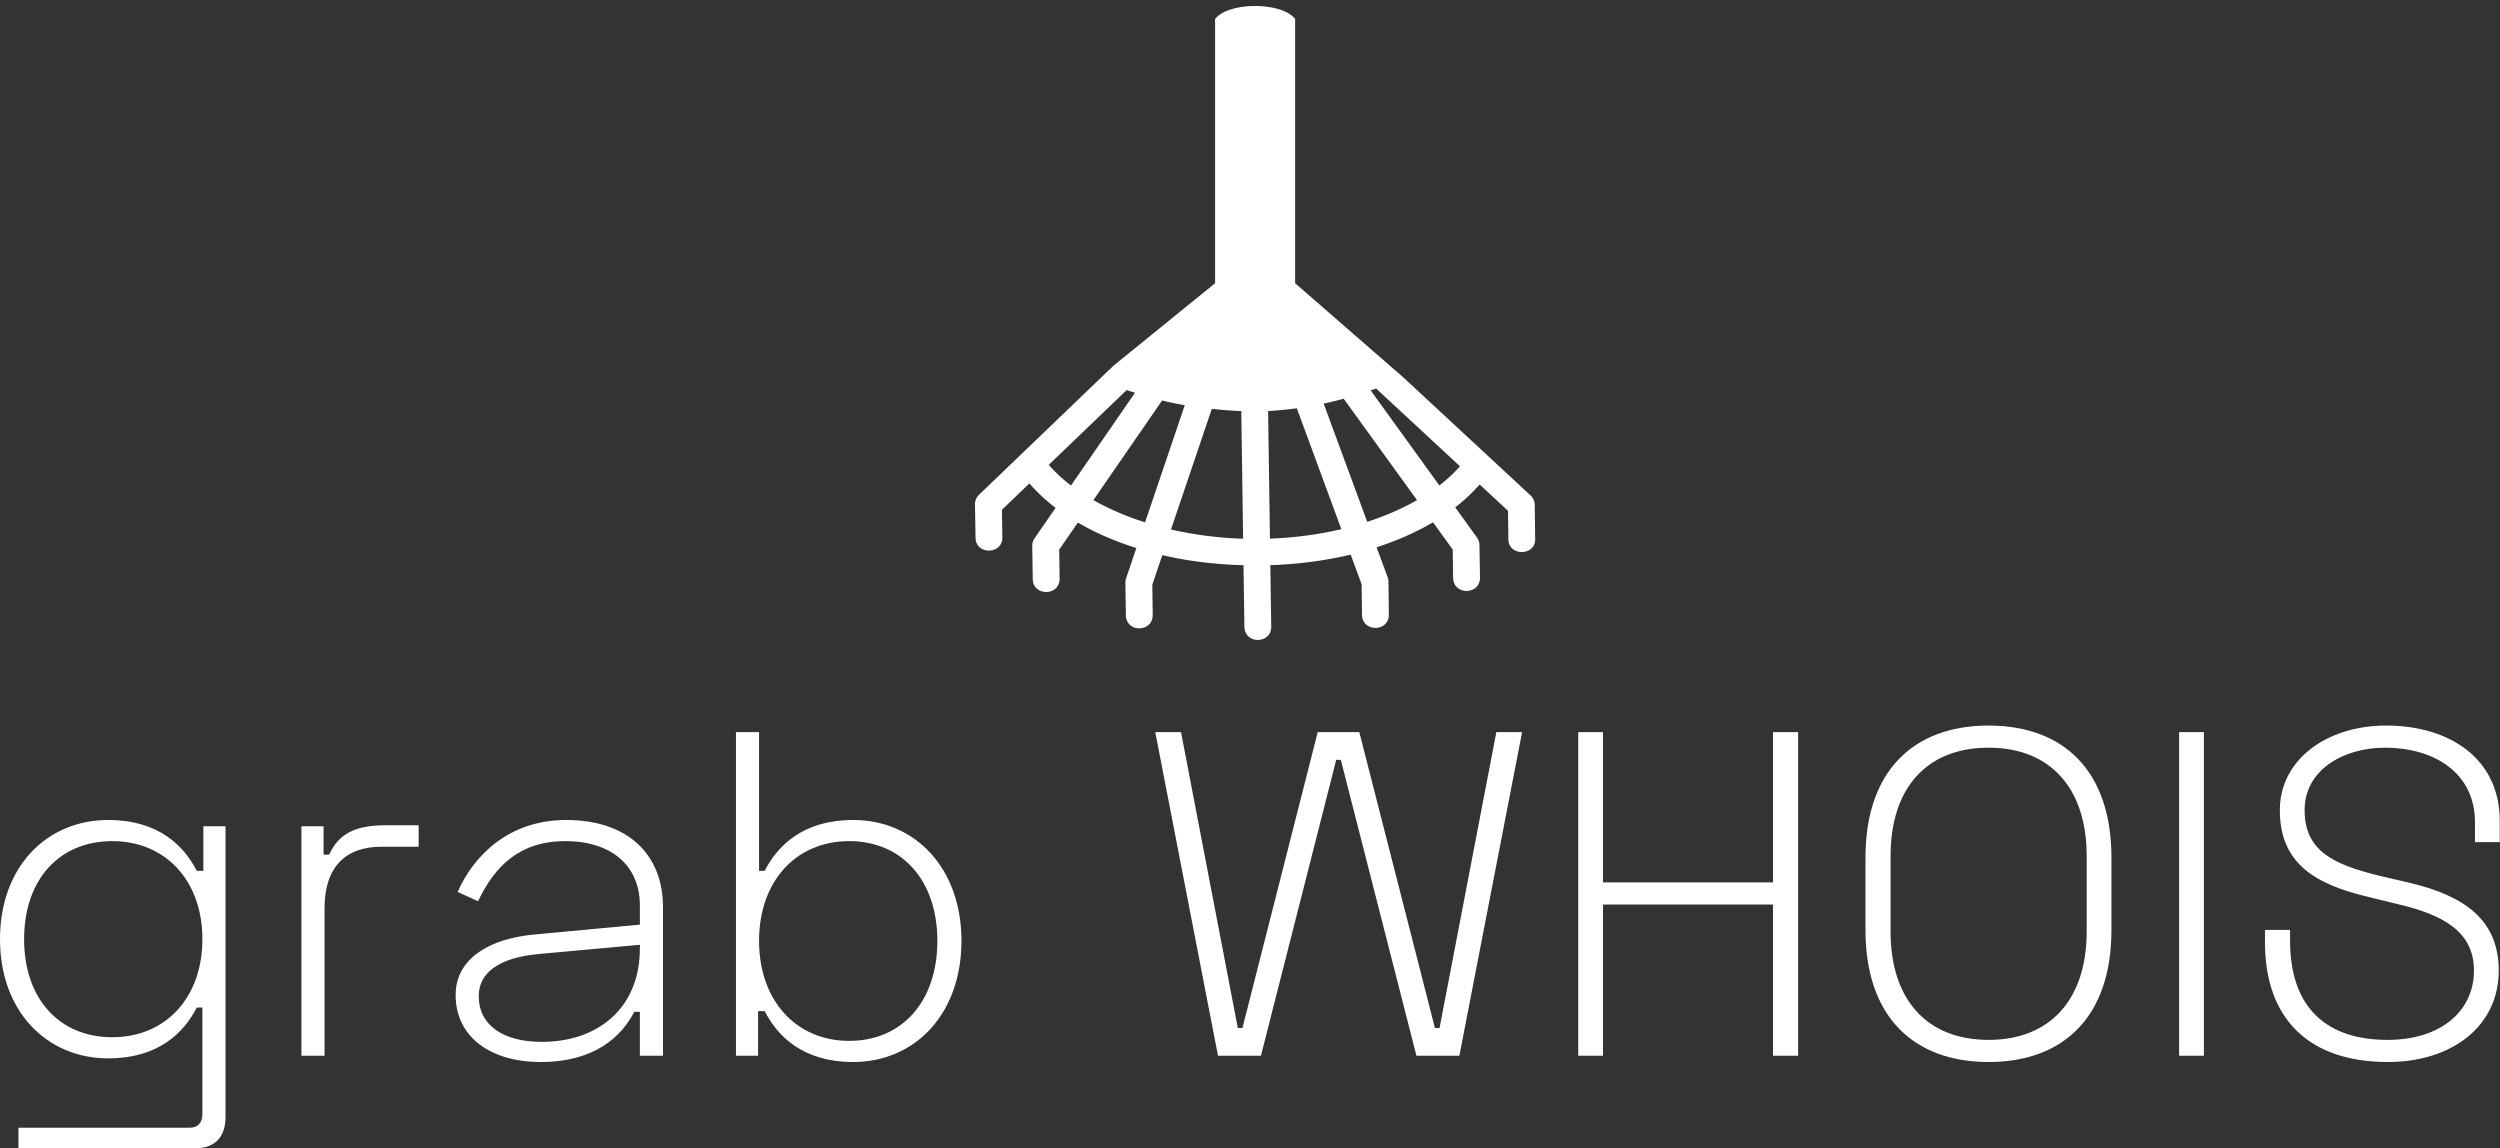 <svg data-v-423bf9ae="" xmlns="http://www.w3.org/2000/svg" viewBox="0 0 354.891 163" class="iconAbove"><rect x="0" y="0" width="354.891" height="163" fill="#333333" stroke="none"/><!----><!----><!----><g data-v-423bf9ae="" id="bf855954-6105-44c0-b37d-5735624a9e2a" fill="white" transform="matrix(4.687,0,0,4.687,-3.281,85.281)"><path d="M6.86 6.83L6.86 8.18L6.66 8.18C6.27 7.42 5.50 6.64 3.98 6.64C2.11 6.64 0.70 8.06 0.70 10.25C0.70 12.43 2.11 13.86 3.98 13.86C5.50 13.86 6.27 13.08 6.66 12.32L6.83 12.32L6.83 15.54C6.83 15.82 6.69 15.96 6.44 15.96L1.26 15.96L1.26 16.58L6.64 16.58C7.20 16.58 7.53 16.24 7.53 15.65L7.53 6.83ZM4.10 13.22C2.51 13.22 1.43 12.07 1.43 10.25C1.43 8.43 2.51 7.28 4.10 7.28C5.70 7.28 6.83 8.46 6.83 10.25C6.83 12.04 5.70 13.22 4.10 13.22ZM10.50 6.83L9.83 6.83L9.83 13.78L10.53 13.78L10.53 9.31C10.53 8.04 11.19 7.45 12.25 7.45L13.38 7.45L13.38 6.80L12.38 6.80C11.44 6.80 10.95 7.07 10.67 7.69L10.50 7.69ZM14.56 8.82L15.18 9.10C15.68 8.04 16.44 7.28 17.82 7.28C19.24 7.28 20.08 8.04 20.08 9.23L20.08 9.81L16.87 10.11C15.57 10.23 14.50 10.81 14.50 11.94C14.50 13.20 15.54 13.97 17.08 13.97C18.72 13.97 19.53 13.19 19.91 12.45L20.08 12.45L20.08 13.78L20.78 13.78L20.78 9.28C20.78 7.67 19.70 6.64 17.85 6.64C16.10 6.64 15.04 7.73 14.56 8.82ZM15.20 11.97C15.20 11.27 15.81 10.81 17.01 10.70L20.08 10.42L20.08 10.53C20.08 12.33 18.82 13.36 17.11 13.36C15.97 13.36 15.20 12.88 15.20 11.97ZM22.99 3.98L22.99 13.78L23.66 13.78L23.66 12.43L23.86 12.43C24.25 13.19 25.02 13.97 26.54 13.97C28.41 13.97 29.82 12.52 29.82 10.30C29.82 8.09 28.41 6.64 26.54 6.64C25.02 6.64 24.25 7.42 23.86 8.18L23.69 8.18L23.69 3.98ZM26.42 7.28C28.01 7.28 29.09 8.46 29.09 10.30C29.09 12.15 28.01 13.33 26.42 13.33C24.82 13.33 23.69 12.12 23.69 10.30C23.69 8.48 24.82 7.28 26.42 7.28ZM35.69 3.98L37.59 13.78L38.89 13.78L41.17 4.82L41.31 4.82L43.60 13.78L44.90 13.78L46.80 3.98L46.02 3.98L44.30 12.94L44.16 12.94L41.87 3.98L40.61 3.98L38.33 12.94L38.19 12.94L36.47 3.98ZM48.50 3.98L48.50 13.78L49.25 13.78L49.25 9.20L54.40 9.20L54.40 13.78L55.16 13.78L55.16 3.98L54.40 3.98L54.40 8.53L49.25 8.53L49.25 3.98ZM57.20 7.78L57.20 9.97C57.20 12.60 58.66 13.97 60.93 13.97C63.20 13.97 64.65 12.60 64.65 9.97L64.65 7.78C64.65 5.15 63.20 3.78 60.93 3.78C58.66 3.78 57.20 5.15 57.20 7.78ZM57.96 7.73C57.96 5.68 59.05 4.45 60.93 4.45C62.80 4.45 63.90 5.68 63.90 7.73L63.90 10.02C63.90 12.07 62.80 13.30 60.93 13.30C59.05 13.30 57.96 12.07 57.96 10.02ZM66.70 3.98L66.70 13.78L67.45 13.78L67.45 3.98ZM72.97 3.78C71.15 3.78 69.75 4.83 69.75 6.34C69.75 7.95 70.81 8.58 72.39 8.96L73.37 9.20C74.72 9.52 75.63 10.04 75.63 11.20C75.63 12.40 74.66 13.30 73.01 13.30C71.22 13.30 70.06 12.38 70.06 10.30L70.06 9.97L69.30 9.97L69.30 10.35C69.30 12.67 70.64 13.97 73.02 13.97C74.96 13.97 76.38 12.89 76.38 11.20C76.38 9.63 75.29 8.93 73.71 8.55L72.73 8.32C71.36 7.98 70.50 7.57 70.50 6.34C70.50 5.14 71.65 4.45 72.94 4.45C74.37 4.45 75.66 5.17 75.66 6.71L75.66 7.31L76.41 7.31L76.41 6.66C76.41 4.79 74.90 3.78 72.97 3.78Z"></path></g><!----><g data-v-423bf9ae="" id="dcd92bce-b625-47e7-8fb6-fcb71f4aee8a" transform="matrix(3.955,0,0,3.955,125.849,-6.477)" stroke="none" fill="white"><path d="M11.793 2.319v9.484l-3.658 2.97-4.814 4.622a.472.472 0 0 0-.146.348l.019 1.178c-.005.648.988.634.963-.014l-.015-.972.986-.946c.273.313.585.607.94.877l-.752 1.089a.47.47 0 0 0-.086.274l.018 1.178c-.004.648.988.633.964-.014l-.015-1.028.67-.97c.625.365 1.33.671 2.1.913l-.37 1.092a.467.467 0 0 0-.024.158l.018 1.175c.023.62.959.605.963-.015l-.014-1.094.358-1.06c.912.212 1.894.334 2.915.36l.015 1.048.018 1.175c.021.62.957.609.963-.01l-.018-1.18-.015-1.035a14.562 14.562 0 0 0 2.884-.377l.392 1.063.014 1.098c.01.634.974.62.964-.015l-.015-1.174a.47.47 0 0 0-.028-.158l-.397-1.078c.741-.24 1.422-.54 2.025-.897l.707.979.015 1.027c.024.62.959.606.964-.014l-.02-1.175a.471.471 0 0 0-.088-.27l-.781-1.082c.329-.254.62-.53.877-.821l1.017.943.014.975c-.045.683 1.022.67.96-.01l-.014-1.18a.472.472 0 0 0-.153-.339l-4.555-4.225-3.892-3.389V2.32c-.48-.625-2.394-.62-2.873 0zm5.78 13.264l3.01 2.792a5.23 5.23 0 0 1-.741.686l-2.467-3.413c.066-.022.134-.04.199-.065zm-8.955.056c.1.035.2.064.3.096l-2.296 3.328a5.258 5.258 0 0 1-.8-.74zm7.791.31l2.632 3.64c-.527.301-1.128.564-1.787.779l-1.564-4.244c.246-.052.484-.111.72-.175zm-6.519.065c.275.066.546.12.814.168L9.28 20.386a9.827 9.827 0 0 1-1.856-.797zm4.836.278l1.598 4.338c-.797.19-1.659.307-2.562.341l-.066-4.58c.358-.021.7-.054 1.03-.099zm-3.05.02c.366.04.717.068 1.057.08l.066 4.582a13.356 13.356 0 0 1-2.589-.332z" style="isolation:auto;mix-blend-mode:normal" color="#000" overflow="visible"></path></g><!----></svg>